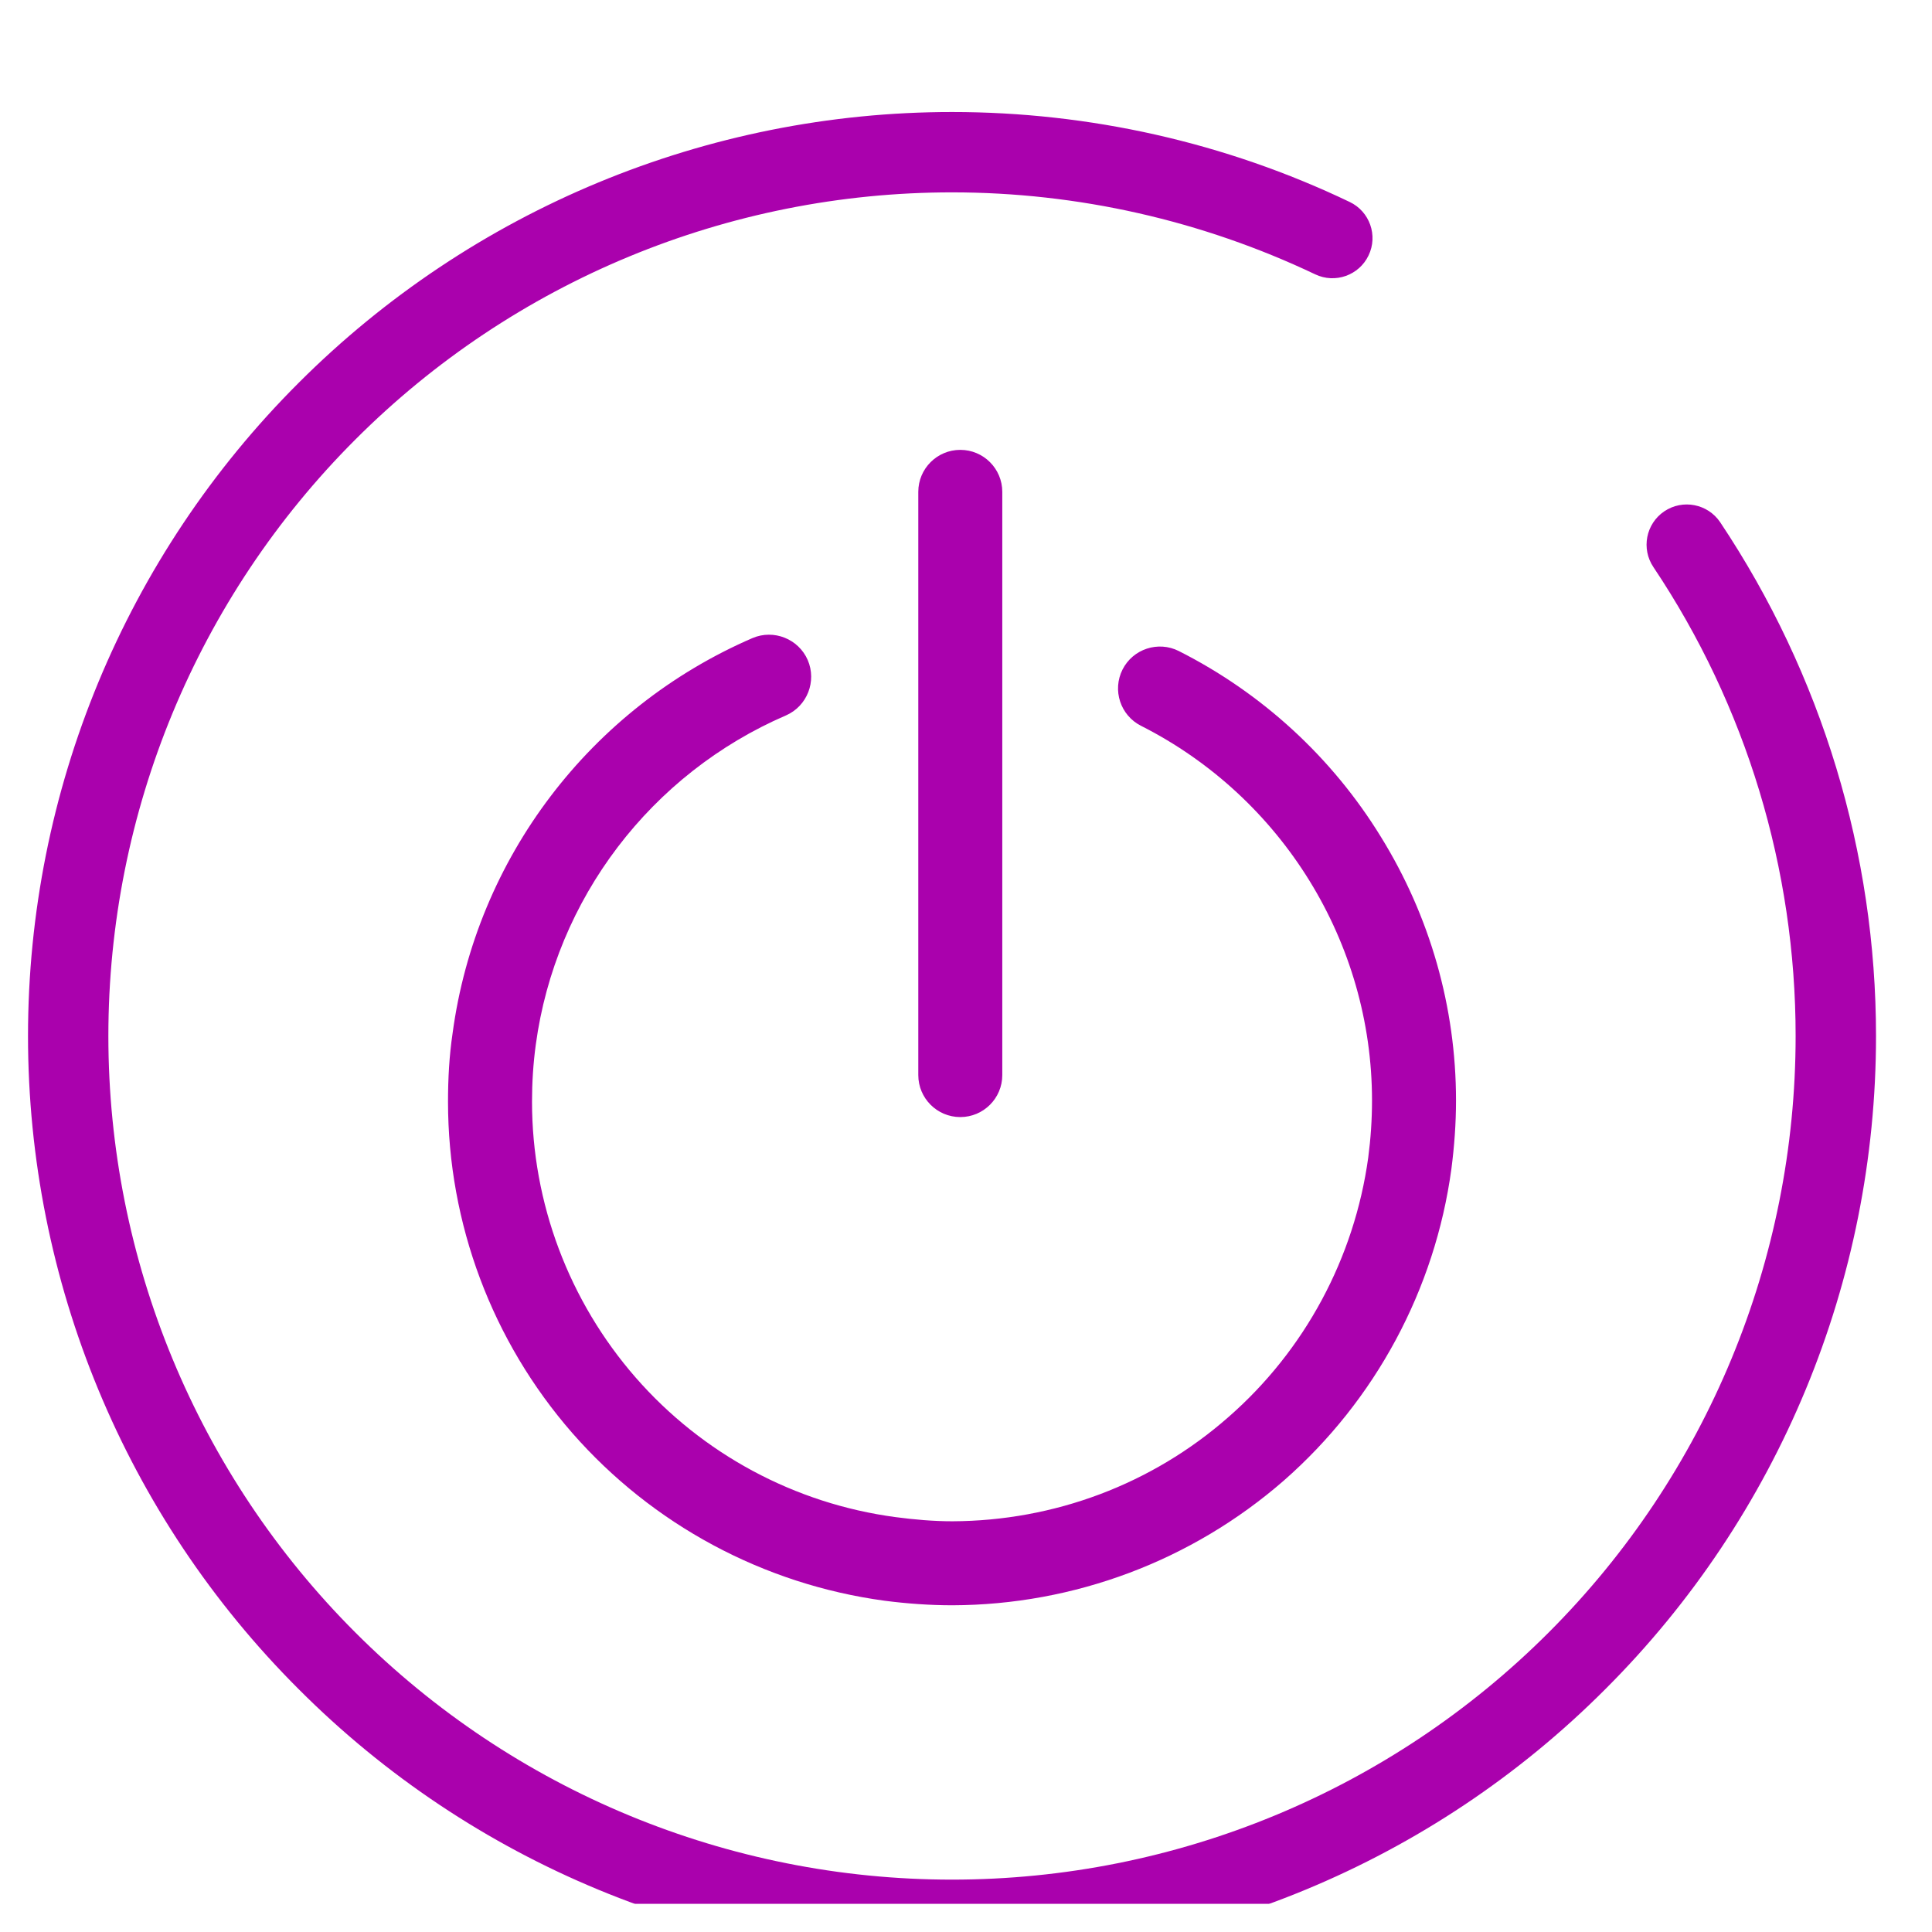<svg width="46" height="46" viewBox="0 0 46 46" fill="none" xmlns="http://www.w3.org/2000/svg">
<g clip-path="url(#clip0_10_9)">
<g filter="url(#filter0_d_10_9)">
<path fill-rule="evenodd" clip-rule="evenodd" d="M39.368 11.504C39.072 11.065 39.188 10.471 39.625 10.175C40.064 9.879 40.66 9.995 40.956 10.433C43.376 14.057 44.667 18.315 44.667 22.667C44.667 28.501 42.352 34.097 38.22 38.22C34.097 42.352 28.501 44.667 22.667 44.667C16.832 44.667 11.236 42.352 7.113 38.22C2.981 34.097 0.667 28.501 0.667 22.667C0.667 16.832 2.981 11.236 7.113 7.113C11.236 2.991 16.832 0.667 22.667 0.667C25.937 0.667 29.18 1.393 32.136 2.809C32.612 3.036 32.813 3.607 32.585 4.081C32.359 4.556 31.789 4.759 31.313 4.531C28.616 3.249 25.66 2.58 22.667 2.58C17.339 2.58 12.231 4.693 8.463 8.463C4.693 12.231 2.58 17.339 2.58 22.667C2.58 27.995 4.693 33.103 8.463 36.871C12.231 40.64 17.339 42.753 22.667 42.753C27.995 42.753 33.103 40.64 36.871 36.871C40.64 33.103 42.753 27.995 42.753 22.667C42.753 18.688 41.577 14.804 39.368 11.504ZM22.864 8.711C23.416 8.711 23.864 9.159 23.864 9.711V23.597C23.864 24.149 23.416 24.597 22.864 24.597C22.312 24.597 21.864 24.149 21.864 23.597V9.711C21.864 9.159 22.312 8.711 22.864 8.711ZM27.167 15.281C26.676 15.033 26.479 14.433 26.727 13.941C26.975 13.451 27.576 13.253 28.067 13.501C30.047 14.501 31.716 16.032 32.876 17.921C34.047 19.812 34.667 21.981 34.667 24.201C34.667 24.752 34.627 25.292 34.557 25.832C34.167 28.701 32.747 31.341 30.567 33.252C28.376 35.161 25.577 36.212 22.676 36.221C22.136 36.221 21.587 36.181 21.057 36.112C18.176 35.721 15.536 34.301 13.627 32.121C11.716 29.932 10.667 27.132 10.667 24.232C10.667 23.681 10.696 23.141 10.776 22.601C11.337 18.432 14.057 14.861 17.917 13.192C18.424 12.976 19.013 13.212 19.232 13.716C19.449 14.221 19.219 14.811 18.717 15.032C15.497 16.421 13.227 19.401 12.757 22.872C12.696 23.321 12.667 23.772 12.667 24.232C12.667 26.641 13.547 28.981 15.137 30.801C16.727 32.621 18.927 33.801 21.316 34.121C21.767 34.181 22.227 34.221 22.676 34.221C25.097 34.212 27.427 33.341 29.247 31.741C31.067 30.152 32.247 27.952 32.577 25.561C32.636 25.112 32.667 24.661 32.667 24.201C32.667 20.441 30.527 16.981 27.167 15.281Z" fill="#AA01AD"/>
</g>
</g>
<defs>
<filter id="filter0_d_10_9" x="-3.333" y="-1.333" width="52" height="52" filterUnits="userSpaceOnUse" color-interpolation-filters="sRGB">
<feFlood flood-opacity="0" result="BackgroundImageFix"/>
<feColorMatrix in="SourceAlpha" type="matrix" values="0 0 0 0 0 0 0 0 0 0 0 0 0 0 0 0 0 0 127 0" result="hardAlpha"/>
<feOffset dy="2"/>
<feGaussianBlur stdDeviation="2"/>
<feComposite in2="hardAlpha" operator="out"/>
<feColorMatrix type="matrix" values="0 0 0 0 0.65 0 0 0 0 0.005 0 0 0 0 0.586 0 0 0 0.5 0"/>
<feBlend mode="normal" in2="BackgroundImageFix" result="effect1_dropShadow_10_9"/>
<feBlend mode="normal" in="SourceGraphic" in2="effect1_dropShadow_10_9" result="shape"/>
</filter>
<clipPath id="clip0_10_9">
<rect width="45.333" height="45.333" fill="white"/>
</clipPath>
</defs>
</svg>
